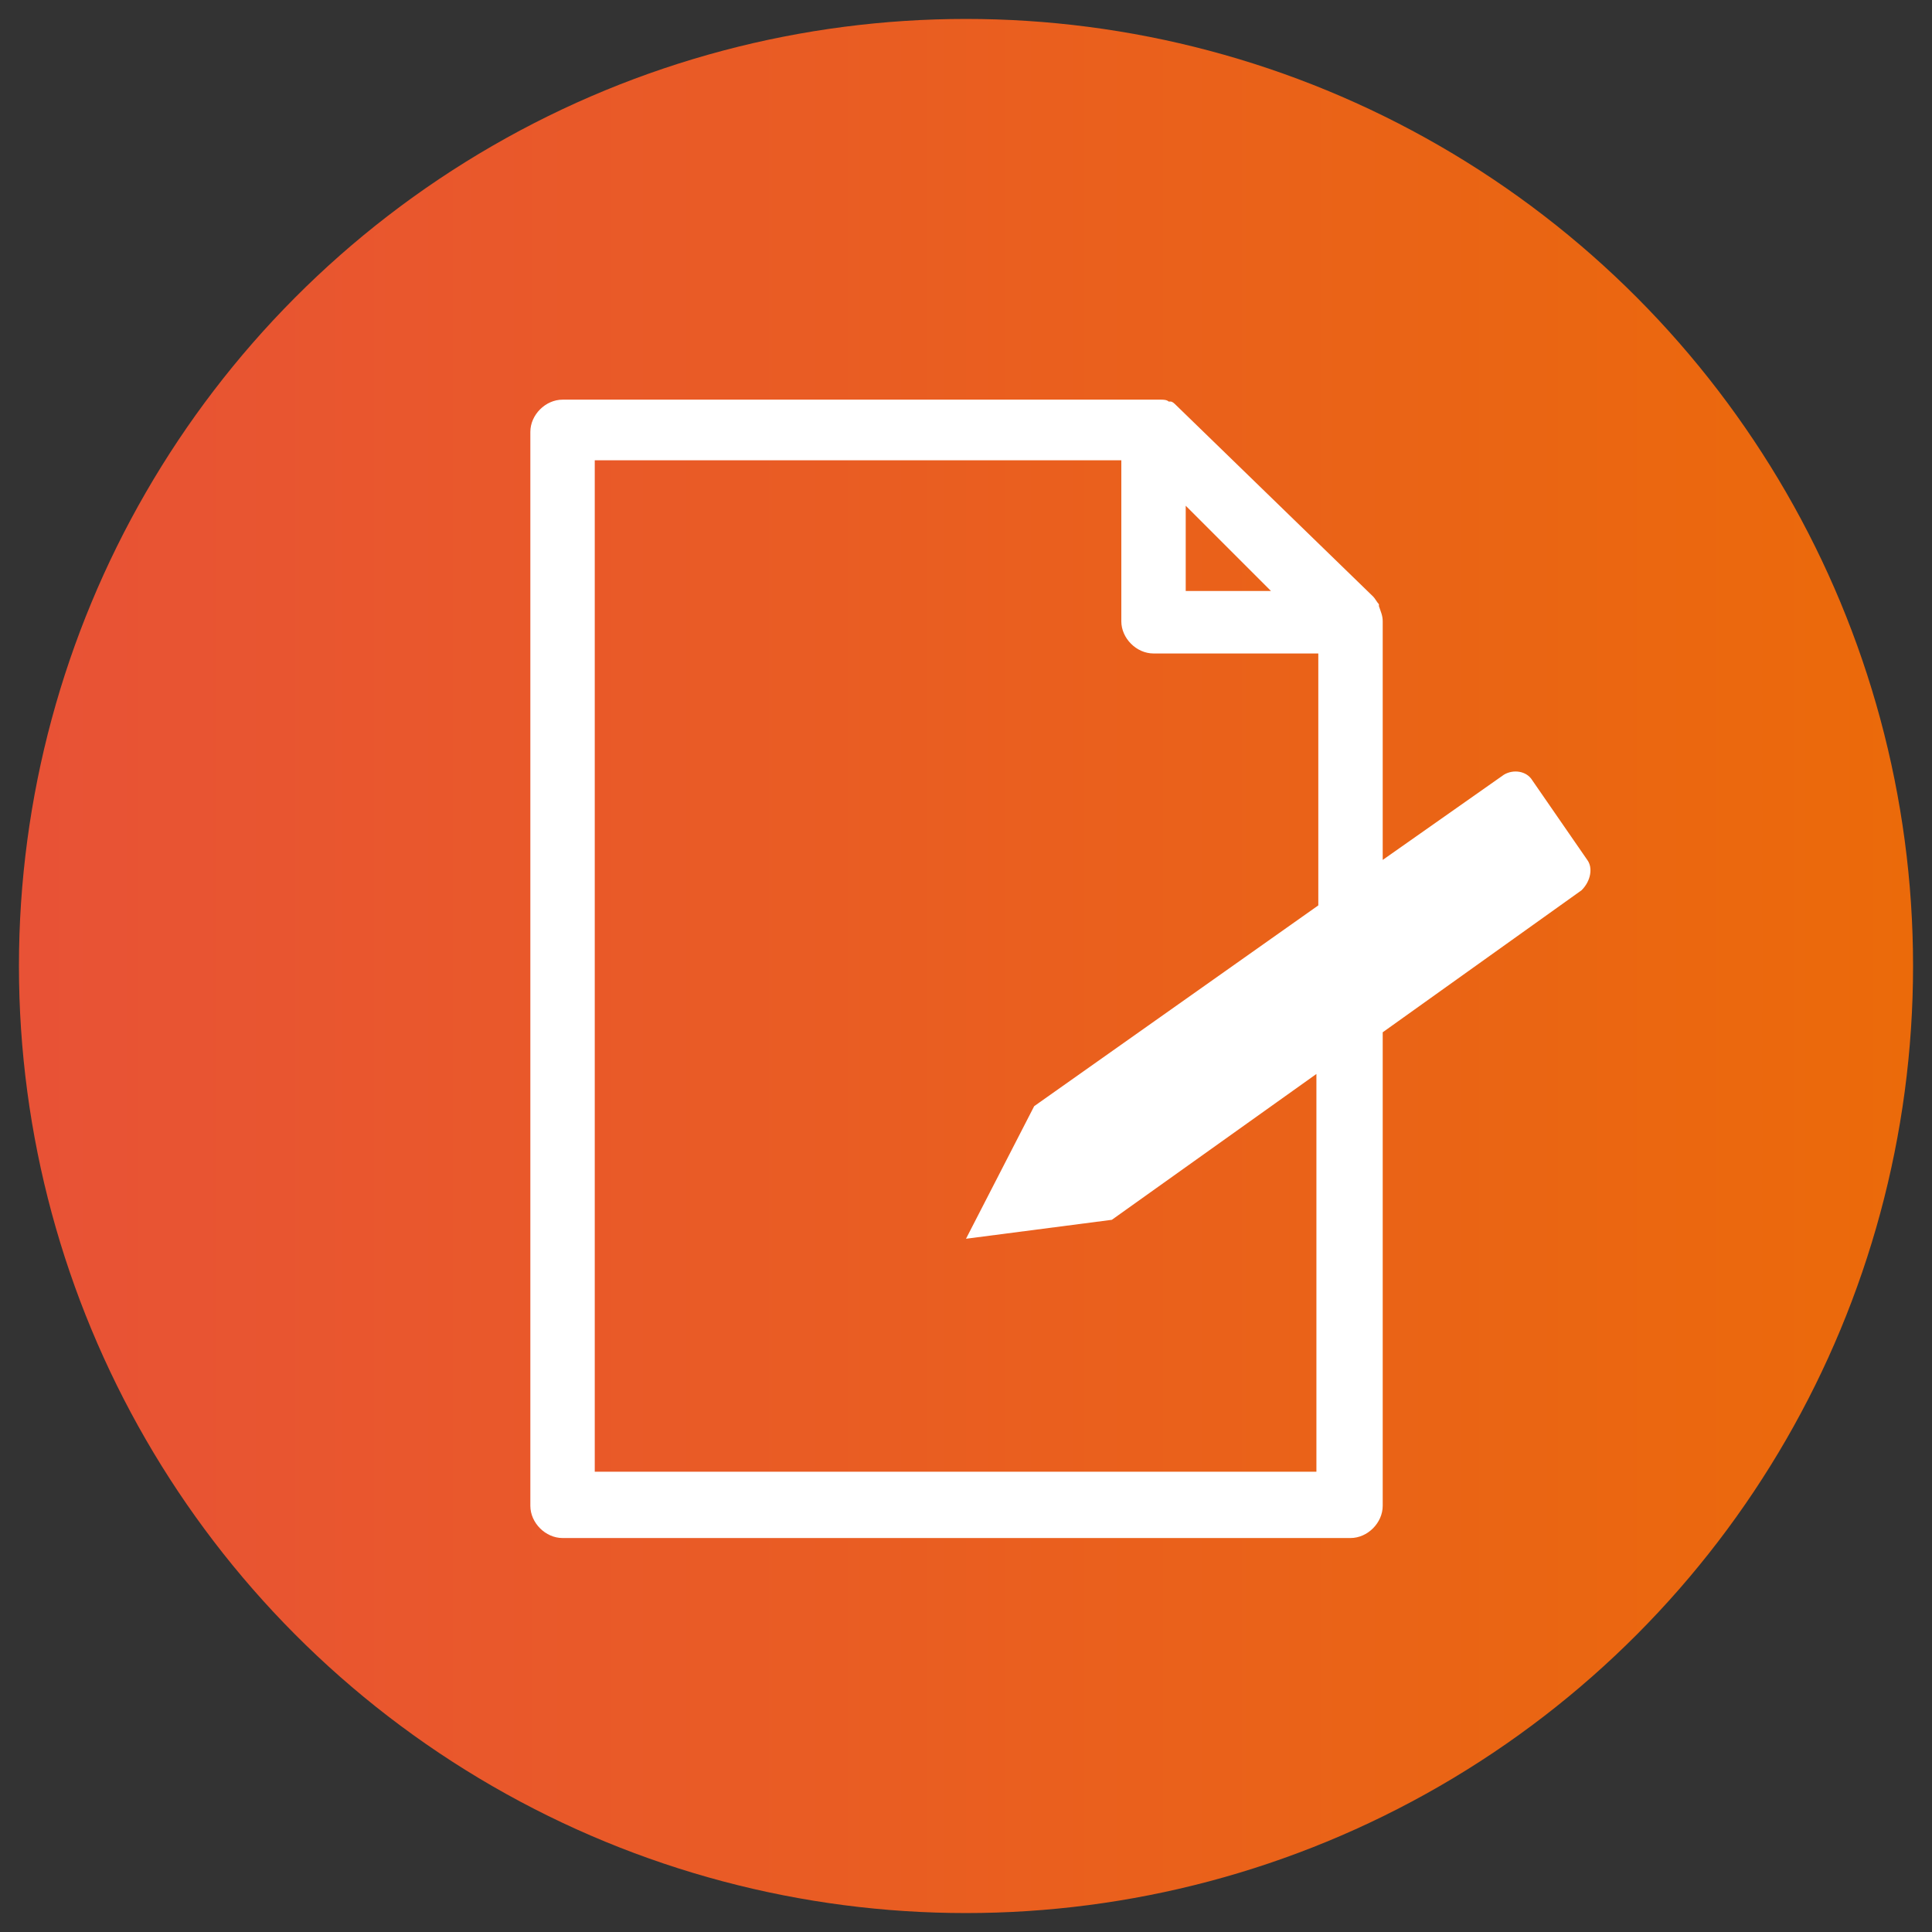 <?xml version="1.0" encoding="utf-8"?>
<!-- Generator: Adobe Illustrator 17.1.0, SVG Export Plug-In . SVG Version: 6.00 Build 0)  -->
<!DOCTYPE svg PUBLIC "-//W3C//DTD SVG 1.1//EN" "http://www.w3.org/Graphics/SVG/1.1/DTD/svg11.dtd">
<svg version="1.1" id="Layer_1" xmlns="http://www.w3.org/2000/svg" xmlns:xlink="http://www.w3.org/1999/xlink" x="0px" y="0px"
	 viewBox="0 0 102 102" enable-background="new 0 0 102 102" xml:space="preserve">
<rect x="0" y="0" width="102" height="102" fill="#333333" stroke="none"/>
<linearGradient id="SVGID_1_" gradientUnits="userSpaceOnUse" x1="1" y1="51" x2="101" y2="51">
	<stop  offset="0" style="stop-color:#E85236"/>
	<stop  offset="1" style="stop-color:#EB6A0A"/>
</linearGradient>
<circle fill="url(#SVGID_1_)" cx="51" cy="51" r="50"/>
<path fill="#FFFFFF" d="M83.8,45.4l-2.9-4.2c-0.3-0.5-1-0.6-1.5-0.3L73,45.4V32.8c0-0.3-0.1-0.5-0.2-0.8c0,0,0-0.1,0-0.1
	c-0.1-0.1-0.2-0.3-0.3-0.4c0,0,0,0,0,0L62.1,21.4h0l0,0c0,0,0,0,0,0c-0.1-0.1-0.2-0.2-0.3-0.2c0,0-0.1,0-0.1,0
	c-0.1-0.1-0.3-0.1-0.4-0.1c0,0,0,0,0,0c-0.1,0-0.2,0-0.3,0H29.7c-0.9,0-1.7,0.8-1.7,1.7v56.7c0,0.9,0.8,1.7,1.7,1.7h41.6
	c0.9,0,1.7-0.8,1.7-1.7v-25l10.5-7.5C84,46.5,84.1,45.8,83.8,45.4z M62.6,26.7l4.5,4.5h-4.5V26.7z M69.6,77.7H31.4V24.3h27.8v8.5
	c0,0.9,0.8,1.7,1.7,1.7h8.7v13.3l-15,10.6L51,65.4l7.7-1l10.8-7.7V77.7z"/>
</svg>
